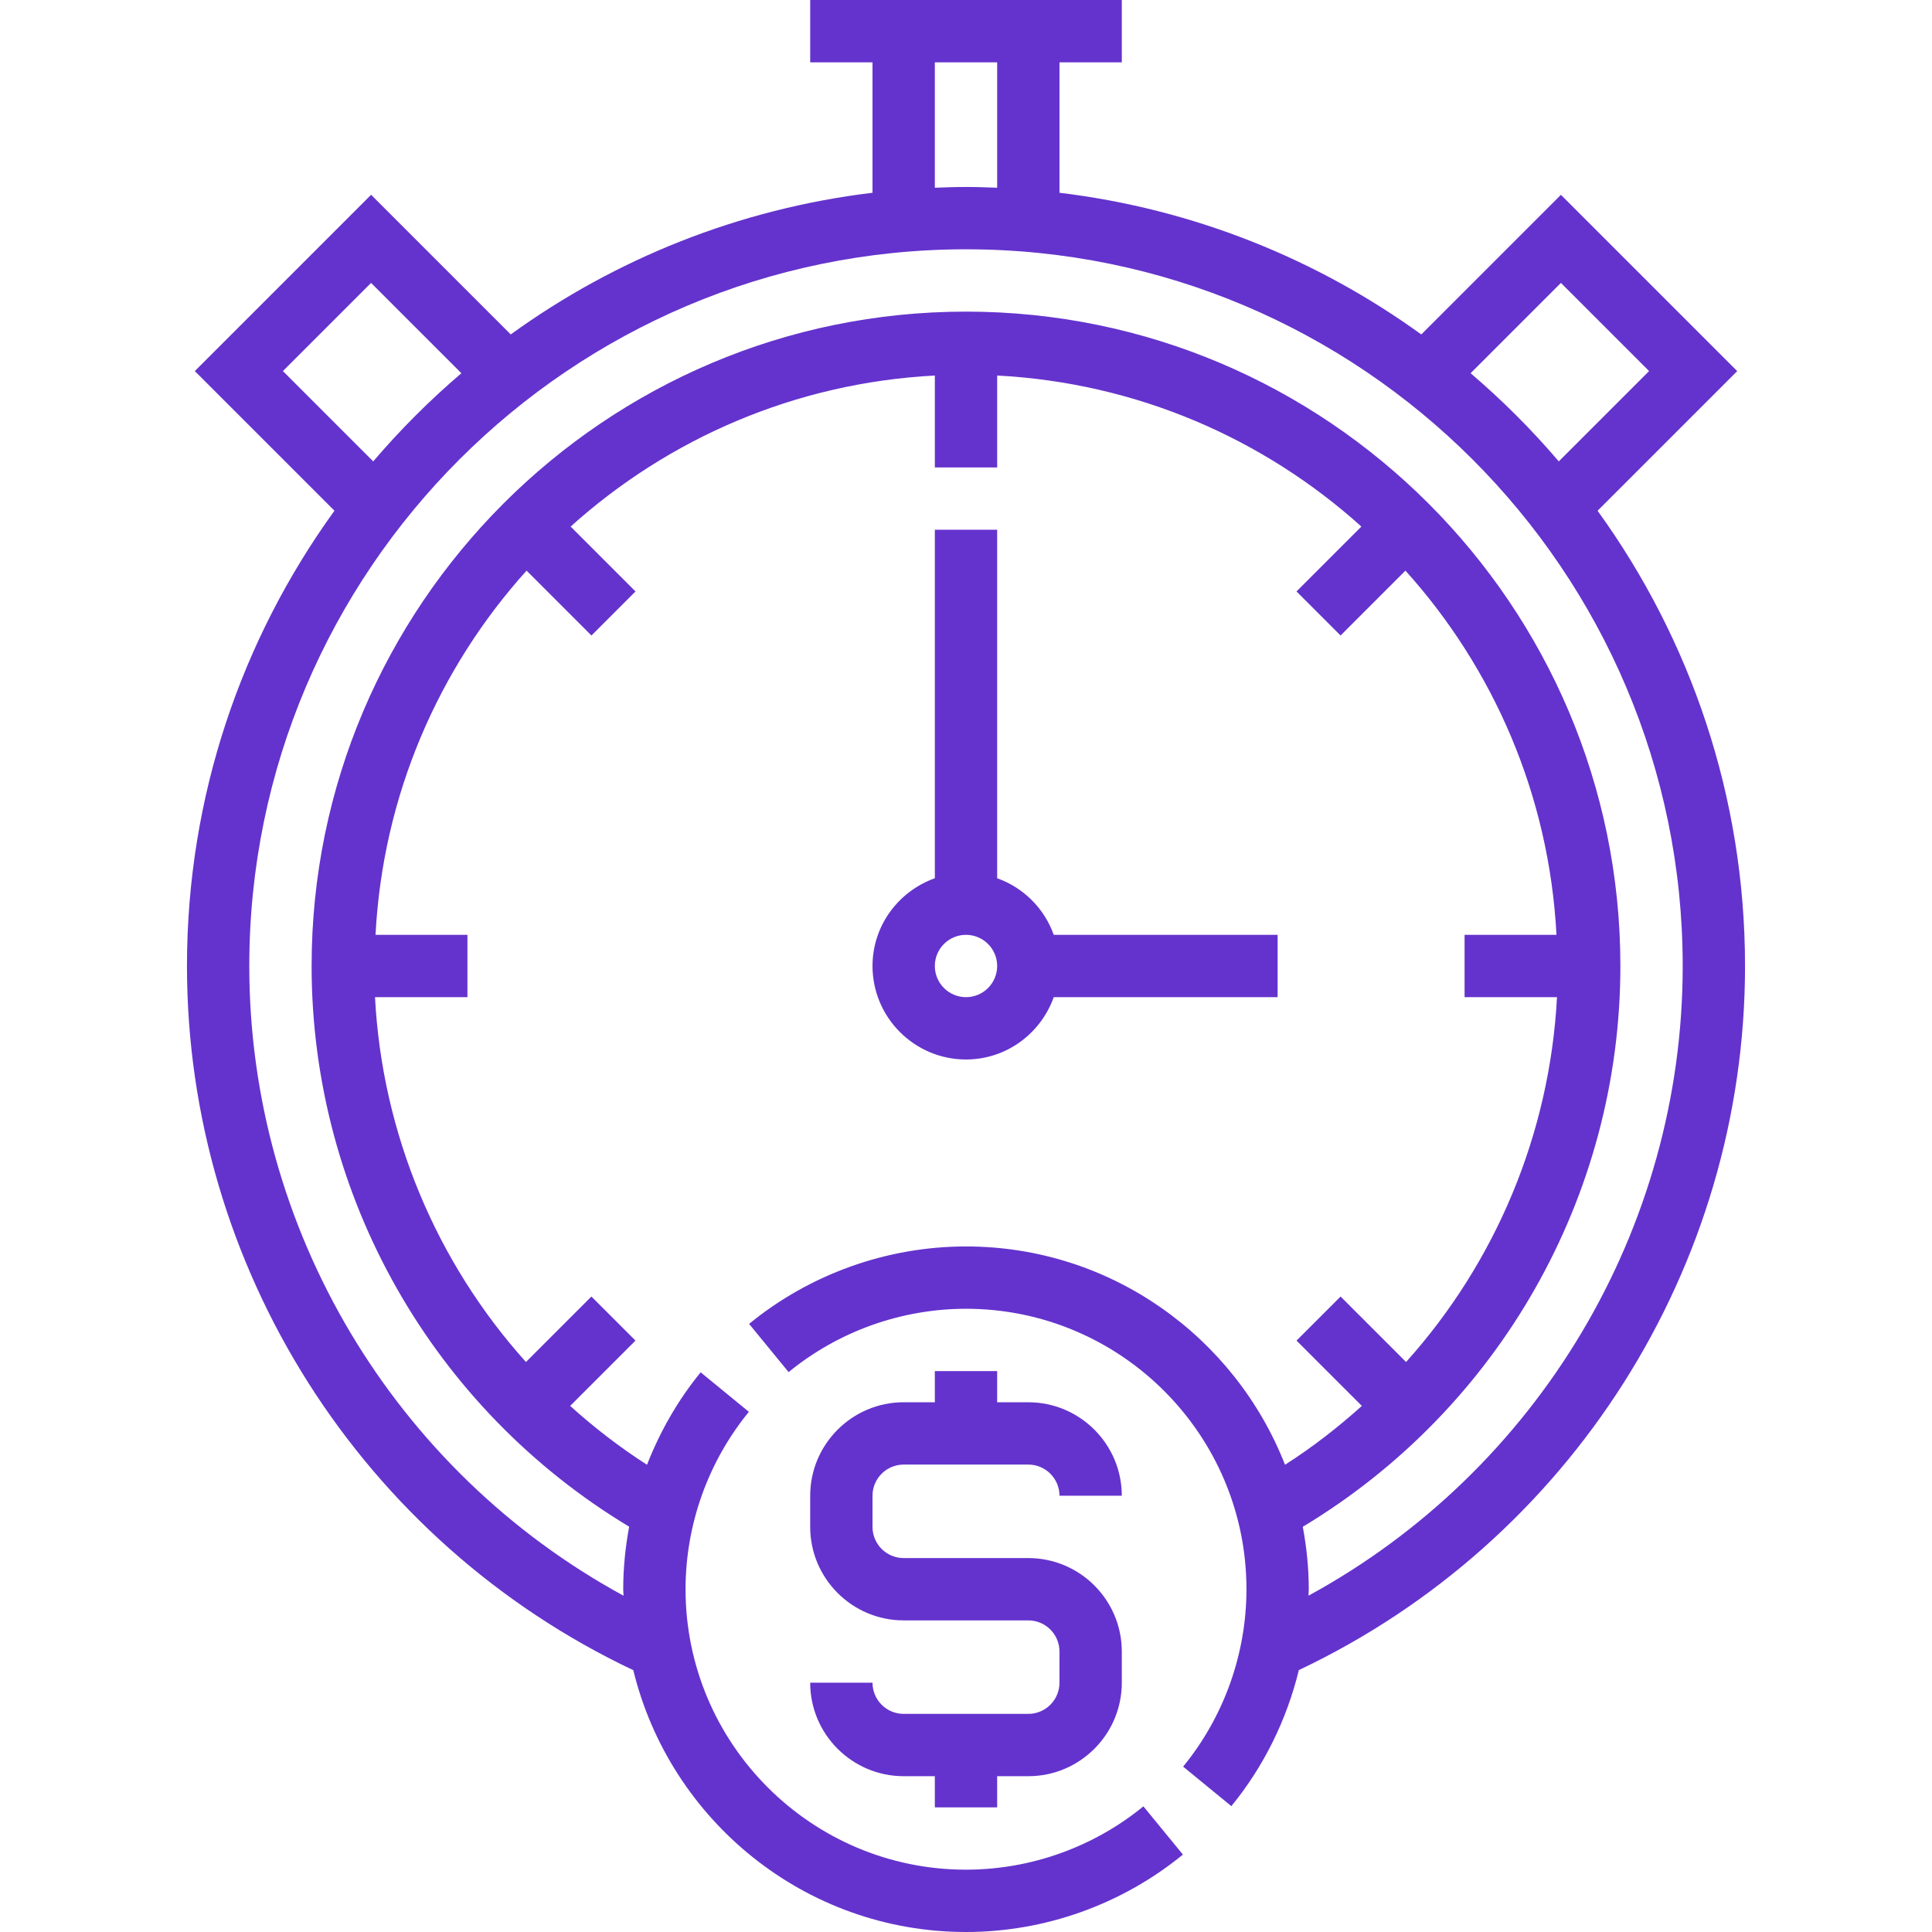 <svg height="496pt" fill="#6433cd" viewBox="-48 0 496 496" width="496pt" xmlns="http://www.w3.org/2000/svg"><path d="m400 248c0-43.617-14.07-83.977-37.855-116.879l35.848-35.848-45.258-45.258-35.848 35.848c-26.773-19.359-58.496-32.238-92.887-36.375v-33.488h16v-16h-80v16h16v33.488c-34.391 4.137-66.113 17.016-92.879 36.367l-35.848-35.848-45.258 45.258 35.848 35.848c-23.793 32.91-37.863 73.27-37.863 116.887 0 77.297 44.879 147.793 114.586 180.785 9.375 38.504 44.062 67.215 85.414 67.215 20.246 0 40.023-7.062 55.688-19.879l-10.145-12.379c-12.801 10.48-28.984 16.258-45.543 16.258-39.703 0-72-32.297-72-72 0-16.559 5.777-32.742 16.258-45.543l-12.379-10.145c-5.855 7.16-10.445 15.207-13.773 23.734-7.051-4.512-13.609-9.598-19.73-15.109l16.77-16.77-11.312-11.312-16.809 16.809c-22.984-25.574-36.902-58.543-38.75-93.664h23.727v-16h-23.594c1.883-35.871 16.195-68.426 38.777-93.504l16.656 16.656 11.312-11.312-16.656-16.656c25.078-22.59 57.633-36.895 93.504-38.777v23.594h16v-23.594c35.871 1.883 68.426 16.195 93.504 38.777l-16.656 16.656 11.312 11.312 16.656-16.656c22.59 25.078 36.895 57.633 38.777 93.504h-23.594v16h23.727c-1.848 35.121-15.766 68.09-38.75 93.664l-16.809-16.809-11.312 11.312 16.77 16.77c-6.121 5.512-12.672 10.598-19.723 15.109-12.824-32.75-44.664-56.047-81.902-56.047-20.246 0-40.023 7.062-55.688 19.879l10.145 12.379c12.801-10.48 28.984-16.258 45.543-16.258 39.703 0 72 32.297 72 72 0 16.559-5.777 32.742-16.258 45.543l12.379 10.145c8.367-10.223 14.23-22.207 17.328-34.926 69.688-33.008 114.551-103.457 114.551-180.762zm-47.266-175.367 22.633 22.633-23.184 23.184c-6.938-8.129-14.504-15.695-22.633-22.633zm-160.734-56.633h16v32.199c-2.656-.102-5.32-.199-8-.199s-5.344.098-8 .199zm-167.367 79.266 22.633-22.633 23.184 23.184c-8.129 6.938-15.695 14.504-22.633 22.633zm263.297 314.391c.008-.551.07-1.105.07-1.656 0-5.48-.566-10.832-1.535-16.031 50.406-30.344 81.535-84.914 81.535-143.969 0-92.633-75.367-168-168-168s-168 75.367-168 168c0 59.062 31.121 113.617 81.527 143.945-.984 5.277-1.527 10.648-1.527 16.055 0 .559.07 1.105.078 1.664-58.781-32.016-96.078-94.047-96.078-161.664 0-101.465 82.535-184 184-184s184 82.535 184 184c0 67.633-37.289 129.625-96.07 161.656zm0 0"/><path d="m192 136v89.473c-9.289 3.312-16 12.113-16 22.527 0 13.23 10.77 24 24 24 10.414 0 19.215-6.711 22.527-16h57.473v-16h-57.473c-2.414-6.777-7.75-12.113-14.527-14.527v-89.473zm8 120c-4.414 0-8-3.586-8-8s3.586-8 8-8 8 3.586 8 8-3.586 8-8 8zm0 0"/><path d="m184 376h32c4.414 0 8 3.586 8 8h16c0-13.23-10.77-24-24-24h-8v-8h-16v8h-8c-13.23 0-24 10.77-24 24v8c0 13.23 10.77 24 24 24h32c4.414 0 8 3.586 8 8v8c0 4.414-3.586 8-8 8h-32c-4.414 0-8-3.586-8-8h-16c0 13.23 10.77 24 24 24h8v8h16v-8h8c13.23 0 24-10.77 24-24v-8c0-13.23-10.77-24-24-24h-32c-4.414 0-8-3.586-8-8v-8c0-4.414 3.586-8 8-8zm0 0"/></svg>